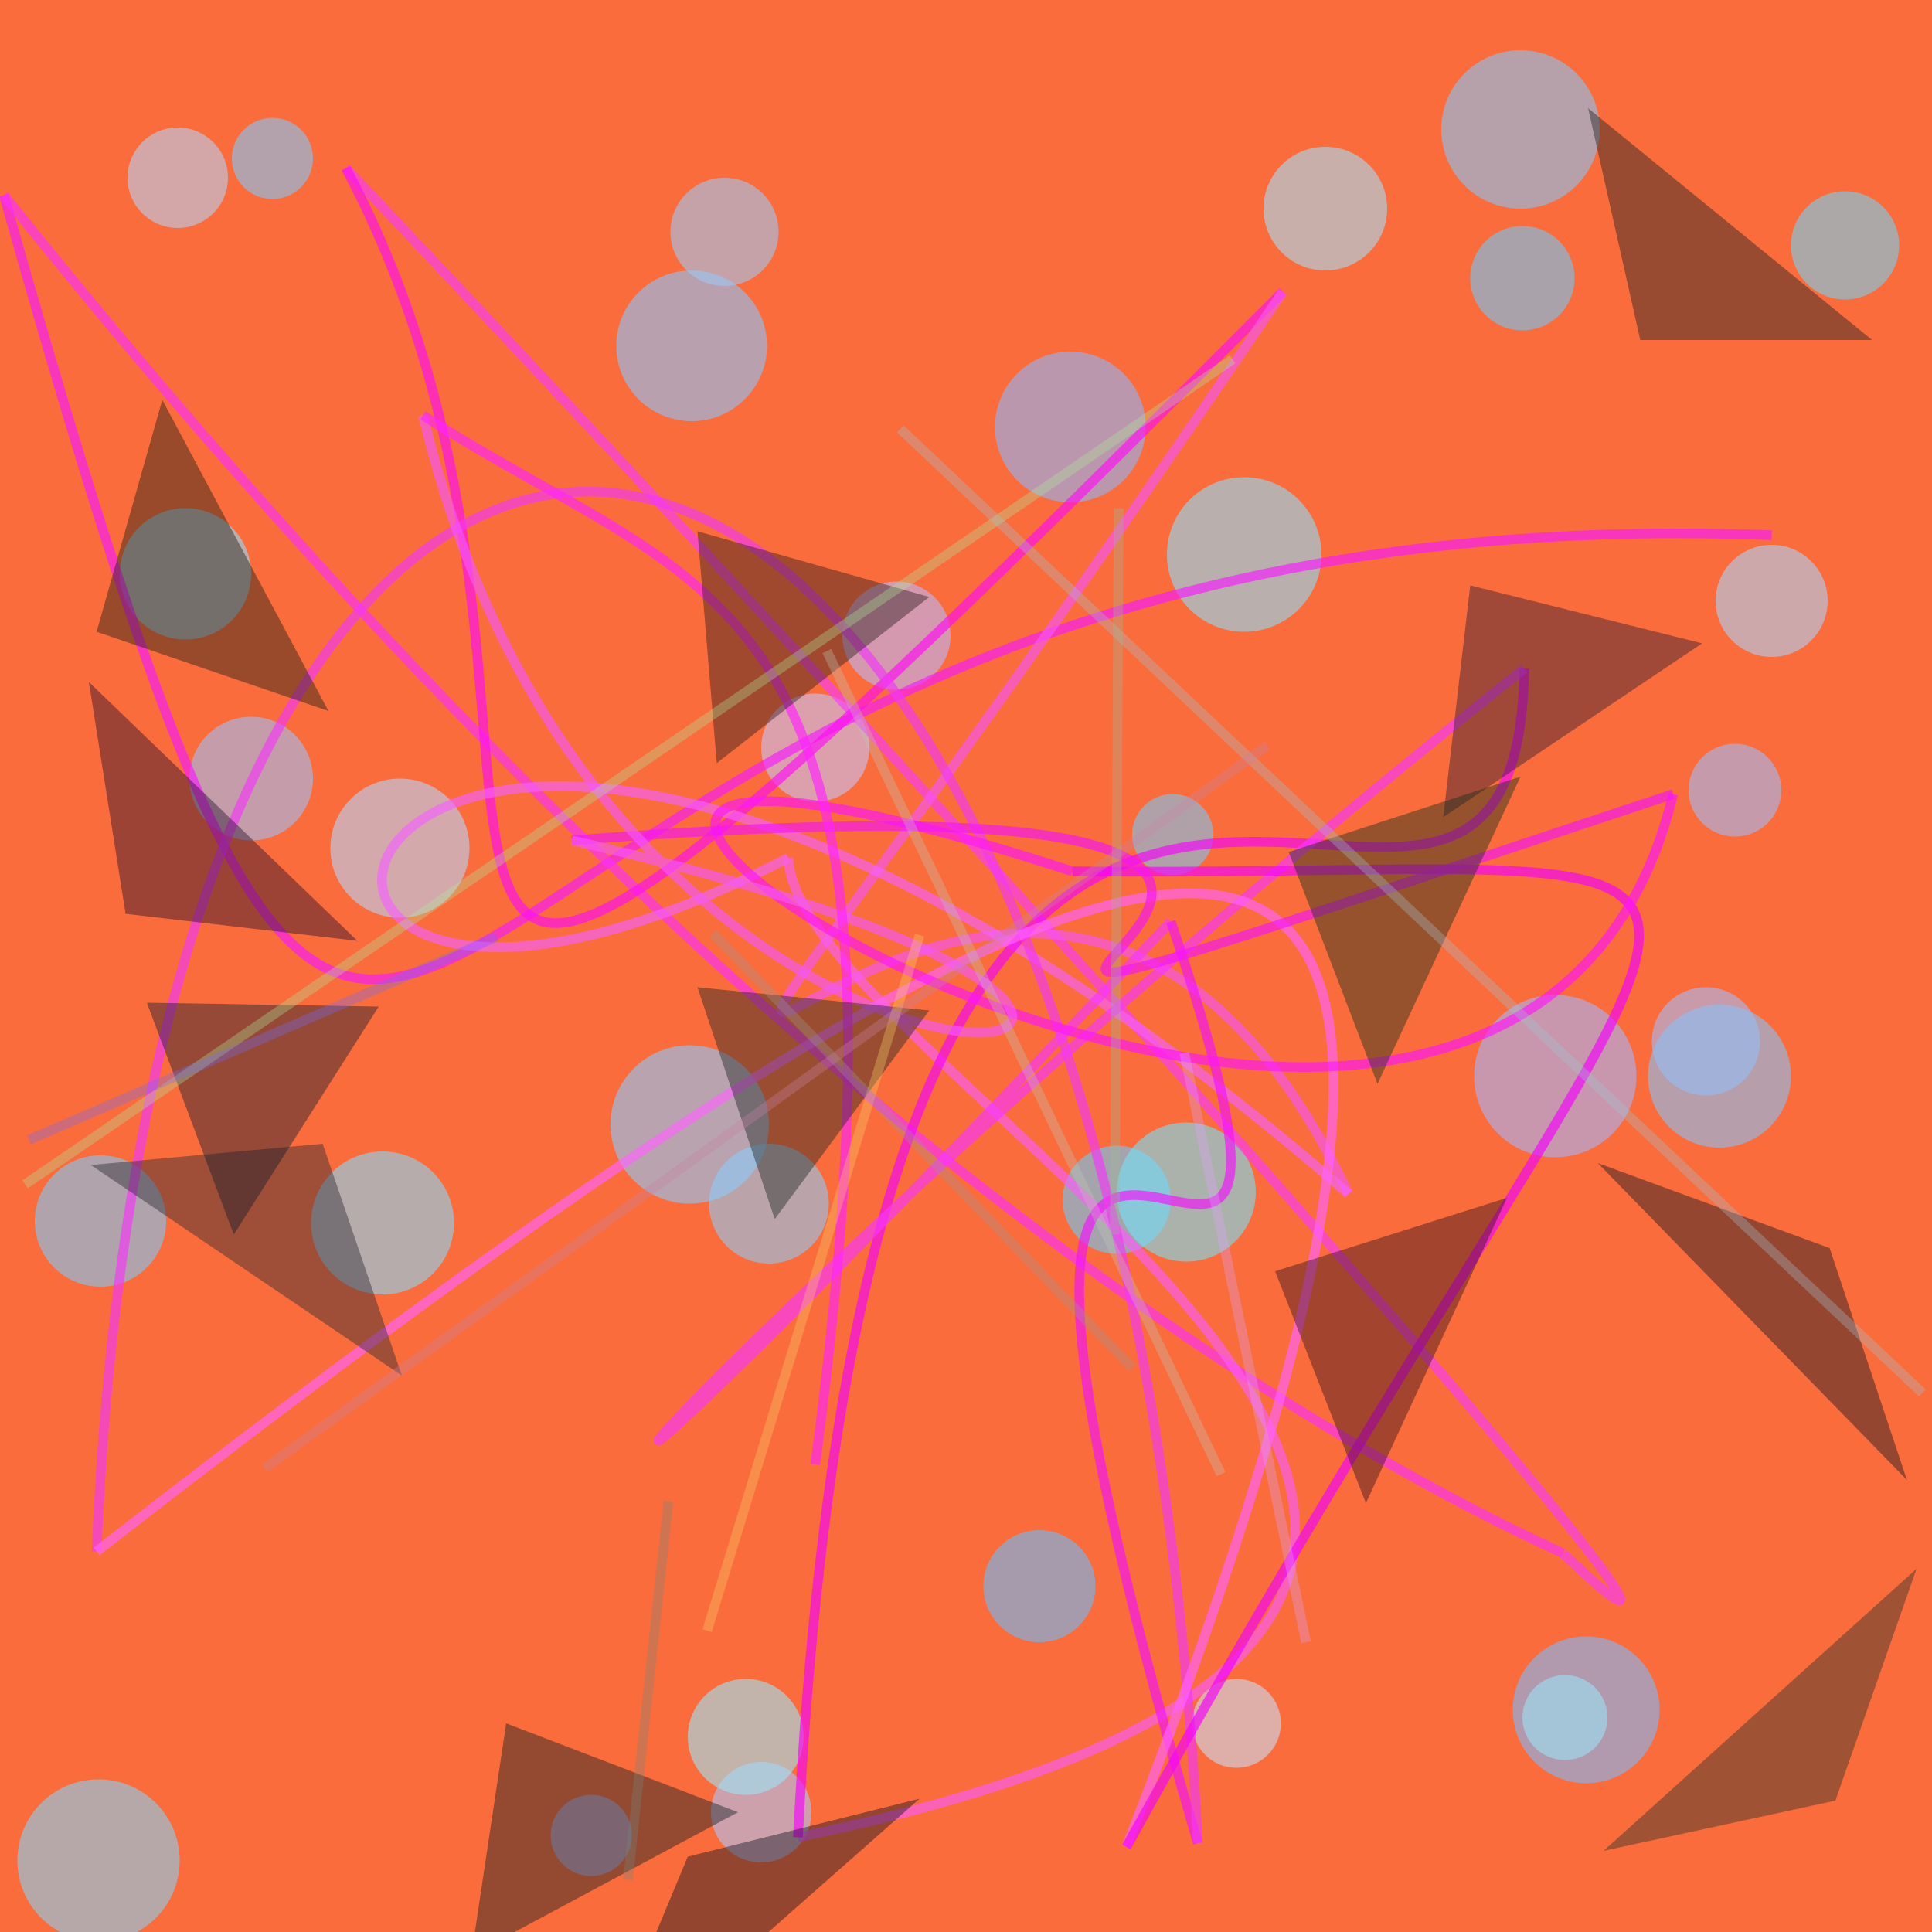 <?xml version="1.0" encoding="UTF-8"?>
<svg xmlns="http://www.w3.org/2000/svg" xmlns:xlink="http://www.w3.org/1999/xlink" width="500pt" height="500pt" viewBox="0 0 500 500" version="1.1">
<defs>
<clipPath id="clip1">
  <rect x="0" y="0" width="500" height="500"/>
</clipPath>
<g id="surface86" clip-path="url(#clip1)">
<rect x="0" y="0" width="500" height="500" style="fill:rgb(97.7%,42.3%,23.6%);fill-opacity:1;stroke:none;"/>
<path style=" stroke:none;fill-rule:nonzero;fill:rgb(50.9%,78.1%,98.2%);fill-opacity:0.588;" d="M 81 41 C 81 46.801 76.301 51.5 70.5 51.5 C 64.699 51.5 60 46.801 60 41 C 60 35.199 64.699 30.5 70.5 30.5 C 76.301 30.5 81 35.199 81 41 C 81 46.801 76.301 51.5 70.5 51.5 C 64.699 51.5 60 46.801 60 41 C 60 35.199 64.699 30.5 70.5 30.5 C 76.301 30.5 81 35.199 81 41 "/>
<path style=" stroke:none;fill-rule:nonzero;fill:rgb(54%,77.7%,99.5%);fill-opacity:0.588;" d="M 198.5 89.5 C 198.5 100.27 189.77 109 179 109 C 168.23 109 159.5 100.27 159.5 89.5 C 159.5 78.73 168.23 70 179 70 C 189.77 70 198.5 78.73 198.5 89.5 C 198.5 100.27 189.77 109 179 109 C 168.23 109 159.5 100.27 159.5 89.5 C 159.5 78.73 168.23 70 179 70 C 189.77 70 198.5 78.73 198.5 89.5 "/>
<path style=" stroke:none;fill-rule:nonzero;fill:rgb(55.5%,71.4%,98.7%);fill-opacity:0.588;" d="M 296.5 110.5 C 296.5 121.27 287.77 130 277 130 C 266.23 130 257.5 121.27 257.5 110.5 C 257.5 99.73 266.23 91 277 91 C 287.77 91 296.5 99.73 296.5 110.5 C 296.5 121.27 287.77 130 277 130 C 266.23 130 257.5 121.27 257.5 110.5 C 257.5 99.73 266.23 91 277 91 C 287.77 91 296.5 99.73 296.5 110.5 "/>
<path style=" stroke:none;fill-rule:nonzero;fill:rgb(46.3%,82.5%,95.5%);fill-opacity:0.588;" d="M 491.5 63.5 C 491.5 71.23 485.23 77.5 477.5 77.5 C 469.77 77.5 463.5 71.23 463.5 63.5 C 463.5 55.77 469.77 49.5 477.5 49.5 C 485.23 49.5 491.5 55.77 491.5 63.5 C 491.5 71.23 485.23 77.5 477.5 77.5 C 469.77 77.5 463.5 71.23 463.5 63.5 C 463.5 55.77 469.77 49.5 477.5 49.5 C 485.23 49.5 491.5 55.77 491.5 63.5 "/>
<path style=" stroke:none;fill-rule:nonzero;fill:rgb(63%,74.3%,97.4%);fill-opacity:0.588;" d="M 461 204.5 C 461 211.129 455.629 216.5 449 216.5 C 442.371 216.5 437 211.129 437 204.5 C 437 197.871 442.371 192.5 449 192.5 C 455.629 192.5 461 197.871 461 204.5 C 461 211.129 455.629 216.5 449 216.5 C 442.371 216.5 437 211.129 437 204.5 C 437 197.871 442.371 192.5 449 192.5 C 455.629 192.5 461 197.871 461 204.5 "/>
<path style=" stroke:none;fill-rule:nonzero;fill:rgb(55.1%,87.8%,98.5%);fill-opacity:0.588;" d="M 342 143.5 C 342 154.547 333.047 163.5 322 163.5 C 310.953 163.5 302 154.547 302 143.5 C 302 132.453 310.953 123.5 322 123.5 C 333.047 123.5 342 132.453 342 143.5 C 342 154.547 333.047 163.5 322 163.5 C 310.953 163.5 302 154.547 302 143.5 C 302 132.453 310.953 123.5 322 123.5 C 333.047 123.5 342 132.453 342 143.5 "/>
<path style=" stroke:none;fill-rule:nonzero;fill:rgb(72.8%,72.9%,99.8%);fill-opacity:0.588;" d="M 246 164.5 C 246 172.23 239.73 178.5 232 178.5 C 224.27 178.5 218 172.23 218 164.5 C 218 156.77 224.27 150.5 232 150.5 C 239.73 150.5 246 156.77 246 164.5 C 246 172.23 239.73 178.5 232 178.5 C 224.27 178.5 218 172.23 218 164.5 C 218 156.77 224.27 150.5 232 150.5 C 239.73 150.5 246 156.77 246 164.5 "/>
<path style=" stroke:none;fill-rule:nonzero;fill:rgb(55.6%,86.4%,99%);fill-opacity:0.588;" d="M 65 148.5 C 65 157.891 57.391 165.5 48 165.5 C 38.609 165.5 31 157.891 31 148.5 C 31 139.109 38.609 131.5 48 131.5 C 57.391 131.5 65 139.109 65 148.5 C 65 157.891 57.391 165.5 48 165.5 C 38.609 165.5 31 157.891 31 148.5 C 31 139.109 38.609 131.5 48 131.5 C 57.391 131.5 65 139.109 65 148.5 "/>
<path style=" stroke:none;fill-rule:nonzero;fill:rgb(53%,85.3%,97.4%);fill-opacity:0.588;" d="M 117.5 316.5 C 117.5 326.719 109.219 335 99 335 C 88.781 335 80.5 326.719 80.5 316.5 C 80.5 306.281 88.781 298 99 298 C 109.219 298 117.5 306.281 117.5 316.5 C 117.5 326.719 109.219 335 99 335 C 88.781 335 80.5 326.719 80.5 316.5 C 80.5 306.281 88.781 298 99 298 C 109.219 298 117.5 306.281 117.5 316.5 "/>
<path style=" stroke:none;fill-rule:nonzero;fill:rgb(55.7%,79.8%,96.7%);fill-opacity:0.588;" d="M 214.5 311.5 C 214.5 320.059 207.559 327 199 327 C 190.441 327 183.5 320.059 183.5 311.5 C 183.5 302.941 190.441 296 199 296 C 207.559 296 214.5 302.941 214.5 311.5 C 214.5 320.059 207.559 327 199 327 C 190.441 327 183.5 320.059 183.5 311.5 C 183.5 302.941 190.441 296 199 296 C 207.559 296 214.5 302.941 214.5 311.5 "/>
<path style=" stroke:none;fill-rule:nonzero;fill:rgb(41.4%,80%,98%);fill-opacity:0.588;" d="M 303 310.5 C 303 318.23 296.73 324.5 289 324.5 C 281.27 324.5 275 318.23 275 310.5 C 275 302.77 281.27 296.5 289 296.5 C 296.73 296.5 303 302.77 303 310.5 C 303 318.23 296.73 324.5 289 324.5 C 281.27 324.5 275 318.23 275 310.5 C 275 302.77 281.27 296.5 289 296.5 C 296.73 296.5 303 302.77 303 310.5 "/>
<path style=" stroke:none;fill-rule:nonzero;fill:rgb(65.3%,73.5%,96.8%);fill-opacity:0.588;" d="M 455.5 269.5 C 455.5 277.23 449.23 283.5 441.5 283.5 C 433.77 283.5 427.5 277.23 427.5 269.5 C 427.5 261.77 433.77 255.5 441.5 255.5 C 449.23 255.5 455.5 261.77 455.5 269.5 C 455.5 277.23 449.23 283.5 441.5 283.5 C 433.77 283.5 427.5 277.23 427.5 269.5 C 427.5 261.77 433.77 255.5 441.5 255.5 C 449.23 255.5 455.5 261.77 455.5 269.5 "/>
<path style=" stroke:none;fill-rule:nonzero;fill:rgb(49.2%,72.7%,99.5%);fill-opacity:0.588;" d="M 429.5 442.5 C 429.5 452.992 420.992 461.5 410.5 461.5 C 400.008 461.5 391.5 452.992 391.5 442.5 C 391.5 432.008 400.008 423.5 410.5 423.5 C 420.992 423.5 429.5 432.008 429.5 442.5 C 429.5 452.992 420.992 461.5 410.5 461.5 C 400.008 461.5 391.5 452.992 391.5 442.5 C 391.5 432.008 400.008 423.5 410.5 423.5 C 420.992 423.5 429.5 432.008 429.5 442.5 "/>
<path style=" stroke:none;fill-rule:nonzero;fill:rgb(42.1%,74.1%,98.6%);fill-opacity:0.588;" d="M 283.5 410.5 C 283.5 418.508 277.008 425 269 425 C 260.992 425 254.5 418.508 254.5 410.5 C 254.5 402.492 260.992 396 269 396 C 277.008 396 283.5 402.492 283.5 410.5 C 283.5 418.508 277.008 425 269 425 C 260.992 425 254.5 418.508 254.5 410.5 C 254.5 402.492 260.992 396 269 396 C 277.008 396 283.5 402.492 283.5 410.5 "/>
<path style=" stroke:none;fill-rule:nonzero;fill:rgb(67.8%,78.2%,97.8%);fill-opacity:0.588;" d="M 210 469 C 210 476.18 204.18 482 197 482 C 189.82 482 184 476.18 184 469 C 184 461.82 189.82 456 197 456 C 204.18 456 210 461.82 210 469 C 210 476.18 204.18 482 197 482 C 189.82 482 184 476.18 184 469 C 184 461.82 189.82 456 197 456 C 204.18 456 210 461.82 210 469 "/>
<path style=" stroke:none;fill-rule:nonzero;fill:rgb(78%,77.4%,98%);fill-opacity:0.588;" d="M 225 193.5 C 225 201.23 218.73 207.5 211 207.5 C 203.27 207.5 197 201.23 197 193.5 C 197 185.77 203.27 179.5 211 179.5 C 218.73 179.5 225 185.77 225 193.5 C 225 201.23 218.73 207.5 211 207.5 C 203.27 207.5 197 201.23 197 193.5 C 197 185.77 203.27 179.5 211 179.5 C 218.73 179.5 225 185.77 225 193.5 "/>
<path style=" stroke:none;fill-rule:nonzero;fill:rgb(45.5%,88.9%,97%);fill-opacity:0.588;" d="M 325 308.5 C 325 318.441 316.941 326.5 307 326.5 C 297.059 326.5 289 318.441 289 308.5 C 289 298.559 297.059 290.5 307 290.5 C 316.941 290.5 325 298.559 325 308.5 C 325 318.441 316.941 326.5 307 326.5 C 297.059 326.5 289 318.441 289 308.5 C 289 298.559 297.059 290.5 307 290.5 C 316.941 290.5 325 298.559 325 308.5 "/>
<path style=" stroke:none;fill-rule:nonzero;fill:rgb(70.3%,75.2%,99.6%);fill-opacity:0.588;" d="M 163.5 475 C 163.5 480.801 158.801 485.5 153 485.5 C 147.199 485.5 142.5 480.801 142.5 475 C 142.5 469.199 147.199 464.5 153 464.5 C 158.801 464.5 163.5 469.199 163.5 475 C 163.5 480.801 158.801 485.5 153 485.5 C 147.199 485.5 142.5 480.801 142.5 475 C 142.5 469.199 147.199 464.5 153 464.5 C 158.801 464.5 163.5 469.199 163.5 475 "/>
<path style=" stroke:none;fill-rule:nonzero;fill:rgb(79.5%,87%,96.1%);fill-opacity:0.588;" d="M 331.5 446 C 331.5 452.352 326.352 457.5 320 457.5 C 313.648 457.5 308.5 452.352 308.5 446 C 308.5 439.648 313.648 434.5 320 434.5 C 326.352 434.5 331.5 439.648 331.5 446 C 331.5 452.352 326.352 457.5 320 457.5 C 313.648 457.5 308.5 452.352 308.5 446 C 308.5 439.648 313.648 434.5 320 434.5 C 326.352 434.5 331.5 439.648 331.5 446 "/>
<path style=" stroke:none;fill-rule:nonzero;fill:rgb(49%,79.1%,97.6%);fill-opacity:0.588;" d="M 43 316 C 43 325.391 35.391 333 26 333 C 16.609 333 9 325.391 9 316 C 9 306.609 16.609 299 26 299 C 35.391 299 43 306.609 43 316 C 43 325.391 35.391 333 26 333 C 16.609 333 9 325.391 9 316 C 9 306.609 16.609 299 26 299 C 35.391 299 43 306.609 43 316 "/>
<path style=" stroke:none;fill-rule:nonzero;fill:rgb(44.6%,78.6%,97%);fill-opacity:0.588;" d="M 407.5 72 C 407.5 79.457 401.457 85.5 394 85.5 C 386.543 85.5 380.5 79.457 380.5 72 C 380.5 64.543 386.543 58.5 394 58.5 C 401.457 58.5 407.5 64.543 407.5 72 C 407.5 79.457 401.457 85.5 394 85.5 C 386.543 85.5 380.5 79.457 380.5 72 C 380.5 64.543 386.543 58.5 394 58.5 C 401.457 58.5 407.5 64.543 407.5 72 "/>
<path style=" stroke:none;fill-rule:nonzero;fill:rgb(68.3%,83%,97.1%);fill-opacity:0.588;" d="M 473 155.5 C 473 163.508 466.508 170 458.5 170 C 450.492 170 444 163.508 444 155.5 C 444 147.492 450.492 141 458.5 141 C 466.508 141 473 147.492 473 155.5 C 473 163.508 466.508 170 458.5 170 C 450.492 170 444 163.508 444 155.5 C 444 147.492 450.492 141 458.5 141 C 466.508 141 473 147.492 473 155.5 "/>
<path style=" stroke:none;fill-rule:nonzero;fill:rgb(61.8%,78.9%,95.3%);fill-opacity:0.588;" d="M 201.5 60 C 201.5 67.73 195.23 74 187.5 74 C 179.77 74 173.5 67.73 173.5 60 C 173.5 52.27 179.77 46 187.5 46 C 195.23 46 201.5 52.27 201.5 60 C 201.5 67.73 195.23 74 187.5 74 C 179.77 74 173.5 67.73 173.5 60 C 173.5 52.27 179.77 46 187.5 46 C 195.23 46 201.5 52.27 201.5 60 "/>
<path style=" stroke:none;fill-rule:nonzero;fill:rgb(72.4%,82.2%,95%);fill-opacity:0.588;" d="M 59 46 C 59 53.18 53.18 59 46 59 C 38.82 59 33 53.18 33 46 C 33 38.82 38.82 33 46 33 C 53.18 33 59 38.82 59 46 C 59 53.18 53.18 59 46 59 C 38.82 59 33 53.18 33 46 C 33 38.82 38.82 33 46 33 C 53.18 33 59 38.82 59 46 "/>
<path style=" stroke:none;fill-rule:nonzero;fill:rgb(48.8%,78%,95.6%);fill-opacity:0.588;" d="M 314 216 C 314 221.801 309.301 226.5 303.5 226.5 C 297.699 226.5 293 221.801 293 216 C 293 210.199 297.699 205.5 303.5 205.5 C 309.301 205.5 314 210.199 314 216 C 314 221.801 309.301 226.5 303.5 226.5 C 297.699 226.5 293 221.801 293 216 C 293 210.199 297.699 205.5 303.5 205.5 C 309.301 205.5 314 210.199 314 216 "/>
<path style=" stroke:none;fill-rule:nonzero;fill:rgb(72.3%,83.4%,97.7%);fill-opacity:0.588;" d="M 121.5 219.5 C 121.5 229.441 113.441 237.5 103.5 237.5 C 93.559 237.5 85.5 229.441 85.5 219.5 C 85.5 209.559 93.559 201.5 103.5 201.5 C 113.441 201.5 121.5 209.559 121.5 219.5 C 121.5 229.441 113.441 237.5 103.5 237.5 C 93.559 237.5 85.5 229.441 85.5 219.5 C 85.5 209.559 93.559 201.5 103.5 201.5 C 113.441 201.5 121.5 209.559 121.5 219.5 "/>
<path style=" stroke:none;fill-rule:nonzero;fill:rgb(52.8%,76%,97.2%);fill-opacity:0.588;" d="M 463.5 278.5 C 463.5 288.719 455.219 297 445 297 C 434.781 297 426.5 288.719 426.5 278.5 C 426.5 268.281 434.781 260 445 260 C 455.219 260 463.5 268.281 463.5 278.5 C 463.5 288.719 455.219 297 445 297 C 434.781 297 426.5 288.719 426.5 278.5 C 426.5 268.281 434.781 260 445 260 C 455.219 260 463.5 268.281 463.5 278.5 "/>
<path style=" stroke:none;fill-rule:nonzero;fill:rgb(61.1%,89%,96.2%);fill-opacity:0.588;" d="M 416 444.5 C 416 450.574 411.074 455.5 405 455.5 C 398.926 455.5 394 450.574 394 444.5 C 394 438.426 398.926 433.5 405 433.5 C 411.074 433.5 416 438.426 416 444.5 C 416 450.574 411.074 455.5 405 455.5 C 398.926 455.5 394 450.574 394 444.5 C 394 438.426 398.926 433.5 405 433.5 C 411.074 433.5 416 438.426 416 444.5 "/>
<path style=" stroke:none;fill-rule:nonzero;fill:rgb(53.1%,83%,96.3%);fill-opacity:0.588;" d="M 46.5 481.5 C 46.5 493.098 37.098 502.5 25.5 502.5 C 13.902 502.5 4.5 493.098 4.5 481.5 C 4.5 469.902 13.902 460.5 25.5 460.5 C 37.098 460.5 46.5 469.902 46.5 481.5 C 46.5 493.098 37.098 502.5 25.5 502.5 C 13.902 502.5 4.5 493.098 4.5 481.5 C 4.5 469.902 13.902 460.5 25.5 460.5 C 37.098 460.5 46.5 469.902 46.5 481.5 "/>
<path style=" stroke:none;fill-rule:nonzero;fill:rgb(65.1%,87.3%,96.3%);fill-opacity:0.588;" d="M 359 54 C 359 62.836 351.836 70 343 70 C 334.164 70 327 62.836 327 54 C 327 45.164 334.164 38 343 38 C 351.836 38 359 45.164 359 54 C 359 62.836 351.836 70 343 70 C 334.164 70 327 62.836 327 54 C 327 45.164 334.164 38 343 38 C 351.836 38 359 45.164 359 54 "/>
<path style=" stroke:none;fill-rule:nonzero;fill:rgb(54.2%,79.7%,99.2%);fill-opacity:0.588;" d="M 199 291 C 199 302.32 189.82 311.5 178.5 311.5 C 167.18 311.5 158 302.32 158 291 C 158 279.68 167.18 270.5 178.5 270.5 C 189.82 270.5 199 279.68 199 291 C 199 302.32 189.82 311.5 178.5 311.5 C 167.18 311.5 158 302.32 158 291 C 158 279.68 167.18 270.5 178.5 270.5 C 189.82 270.5 199 279.68 199 291 "/>
<path style=" stroke:none;fill-rule:nonzero;fill:rgb(52.5%,77.3%,95.9%);fill-opacity:0.588;" d="M 414 33.5 C 414 44.82 404.82 54 393.5 54 C 382.18 54 373 44.82 373 33.5 C 373 22.18 382.18 13 393.5 13 C 404.82 13 414 22.18 414 33.5 C 414 44.82 404.82 54 393.5 54 C 382.18 54 373 44.82 373 33.5 C 373 22.18 382.18 13 393.5 13 C 404.82 13 414 22.18 414 33.5 "/>
<path style=" stroke:none;fill-rule:nonzero;fill:rgb(61.1%,90%,97.2%);fill-opacity:0.588;" d="M 208 449.5 C 208 457.785 201.285 464.5 193 464.5 C 184.715 464.5 178 457.785 178 449.5 C 178 441.215 184.715 434.5 193 434.5 C 201.285 434.5 208 441.215 208 449.5 C 208 457.785 201.285 464.5 193 464.5 C 184.715 464.5 178 457.785 178 449.5 C 178 441.215 184.715 434.5 193 434.5 C 201.285 434.5 208 441.215 208 449.5 "/>
<path style=" stroke:none;fill-rule:nonzero;fill:rgb(64.6%,71.7%,98.7%);fill-opacity:0.588;" d="M 423.5 278.5 C 423.5 290.098 414.098 299.5 402.5 299.5 C 390.902 299.5 381.5 290.098 381.5 278.5 C 381.5 266.902 390.902 257.5 402.5 257.5 C 414.098 257.5 423.5 266.902 423.5 278.5 C 423.5 290.098 414.098 299.5 402.5 299.5 C 390.902 299.5 381.5 290.098 381.5 278.5 C 381.5 266.902 390.902 257.5 402.5 257.5 C 414.098 257.5 423.5 266.902 423.5 278.5 "/>
<path style=" stroke:none;fill-rule:nonzero;fill:rgb(62.8%,75.7%,96.7%);fill-opacity:0.588;" d="M 81 201.5 C 81 210.336 73.836 217.5 65 217.5 C 56.164 217.5 49 210.336 49 201.5 C 49 192.664 56.164 185.5 65 185.5 C 73.836 185.5 81 192.664 81 201.5 C 81 210.336 73.836 217.5 65 217.5 C 56.164 217.5 49 210.336 49 201.5 C 49 192.664 56.164 185.5 65 185.5 C 73.836 185.5 81 192.664 81 201.5 "/>
<path style="fill:none;stroke-width:0.005;stroke-linecap:butt;stroke-linejoin:miter;stroke:rgb(97.2%,10.3%,99.2%);stroke-opacity:0.658;stroke-miterlimit:10;" d="M 0.917 0.277 C 0.15 0.248 0.231 0.915 0.002 0.101 " transform="matrix(500,0,0,500,0,0)"/>
<path style="fill:none;stroke-width:0.005;stroke-linecap:butt;stroke-linejoin:miter;stroke:rgb(99.1%,18.9%,98%);stroke-opacity:0.658;stroke-miterlimit:10;" d="M 0.002 0.101 C 0.37 0.561 0.666 0.738 0.809 0.804 " transform="matrix(500,0,0,500,0,0)"/>
<path style="fill:none;stroke-width:0.005;stroke-linecap:butt;stroke-linejoin:miter;stroke:rgb(97.7%,23.2%,97.9%);stroke-opacity:0.658;stroke-miterlimit:10;" d="M 0.809 0.804 C 0.943 0.932 0.605 0.537 0.179 0.087 " transform="matrix(500,0,0,500,0,0)"/>
<path style="fill:none;stroke-width:0.005;stroke-linecap:butt;stroke-linejoin:miter;stroke:rgb(99.3%,5.5%,95.3%);stroke-opacity:0.658;stroke-miterlimit:10;" d="M 0.179 0.087 C 0.352 0.412 0.074 0.743 0.664 0.151 " transform="matrix(500,0,0,500,0,0)"/>
<path style="fill:none;stroke-width:0.005;stroke-linecap:butt;stroke-linejoin:miter;stroke:rgb(96.7%,33.8%,95.8%);stroke-opacity:0.658;stroke-miterlimit:10;" d="M 0.664 0.151 C 0.16 0.896 0.513 0.224 0.698 0.618 " transform="matrix(500,0,0,500,0,0)"/>
<path style="fill:none;stroke-width:0.005;stroke-linecap:butt;stroke-linejoin:miter;stroke:rgb(96%,38.2%,98.6%);stroke-opacity:0.658;stroke-miterlimit:10;" d="M 0.698 0.618 C 0.16 0.151 0.044 0.633 0.408 0.444 " transform="matrix(500,0,0,500,0,0)"/>
<path style="fill:none;stroke-width:0.005;stroke-linecap:butt;stroke-linejoin:miter;stroke:rgb(97.4%,36.6%,96.3%);stroke-opacity:0.658;stroke-miterlimit:10;" d="M 0.408 0.444 C 0.412 0.557 0.993 0.831 0.413 0.951 " transform="matrix(500,0,0,500,0,0)"/>
<path style="fill:none;stroke-width:0.005;stroke-linecap:butt;stroke-linejoin:miter;stroke:rgb(95.9%,2.1%,97.9%);stroke-opacity:0.658;stroke-miterlimit:10;" d="M 0.413 0.951 C 0.456 0.121 0.784 0.615 0.789 0.346 " transform="matrix(500,0,0,500,0,0)"/>
<path style="fill:none;stroke-width:0.005;stroke-linecap:butt;stroke-linejoin:miter;stroke:rgb(96.8%,21%,99.8%);stroke-opacity:0.658;stroke-miterlimit:10;" d="M 0.789 0.346 C 0.336 0.707 0.145 0.965 0.606 0.477 " transform="matrix(500,0,0,500,0,0)"/>
<path style="fill:none;stroke-width:0.005;stroke-linecap:butt;stroke-linejoin:miter;stroke:rgb(95.4%,7.7%,99.1%);stroke-opacity:0.658;stroke-miterlimit:10;" d="M 0.606 0.477 C 0.728 0.836 0.439 0.337 0.62 0.954 " transform="matrix(500,0,0,500,0,0)"/>
<path style="fill:none;stroke-width:0.005;stroke-linecap:butt;stroke-linejoin:miter;stroke:rgb(95.1%,21.5%,97.1%);stroke-opacity:0.658;stroke-miterlimit:10;" d="M 0.62 0.954 C 0.575 0.083 0.083 0.017 0.05 0.803 " transform="matrix(500,0,0,500,0,0)"/>
<path style="fill:none;stroke-width:0.005;stroke-linecap:butt;stroke-linejoin:miter;stroke:rgb(99.8%,39%,99.6%);stroke-opacity:0.658;stroke-miterlimit:10;" d="M 0.05 0.803 C 0.593 0.381 0.852 0.266 0.583 0.956 " transform="matrix(500,0,0,500,0,0)"/>
<path style="fill:none;stroke-width:0.005;stroke-linecap:butt;stroke-linejoin:miter;stroke:rgb(95.3%,0.7%,98.7%);stroke-opacity:0.658;stroke-miterlimit:10;" d="M 0.583 0.956 C 0.9 0.382 0.982 0.455 0.555 0.451 " transform="matrix(500,0,0,500,0,0)"/>
<path style="fill:none;stroke-width:0.005;stroke-linecap:butt;stroke-linejoin:miter;stroke:rgb(99.6%,8.5%,98%);stroke-opacity:0.658;stroke-miterlimit:10;" d="M 0.555 0.451 C 0.032 0.281 0.776 0.784 0.866 0.411 " transform="matrix(500,0,0,500,0,0)"/>
<path style="fill:none;stroke-width:0.005;stroke-linecap:butt;stroke-linejoin:miter;stroke:rgb(95.9%,8.8%,96.2%);stroke-opacity:0.658;stroke-miterlimit:10;" d="M 0.866 0.411 C 0.207 0.63 0.964 0.383 0.296 0.435 " transform="matrix(500,0,0,500,0,0)"/>
<path style="fill:none;stroke-width:0.005;stroke-linecap:butt;stroke-linejoin:miter;stroke:rgb(95.8%,34.2%,97.8%);stroke-opacity:0.658;stroke-miterlimit:10;" d="M 0.296 0.435 C 0.802 0.55 0.323 0.652 0.219 0.215 " transform="matrix(500,0,0,500,0,0)"/>
<path style="fill:none;stroke-width:0.005;stroke-linecap:butt;stroke-linejoin:miter;stroke:rgb(99.9%,13.7%,99%);stroke-opacity:0.658;stroke-miterlimit:10;" d="M 0.219 0.215 C 0.371 0.313 0.483 0.297 0.422 0.758 " transform="matrix(500,0,0,500,0,0)"/>
<path style=" stroke:none;fill-rule:nonzero;fill:rgb(10.1%,12.3%,7.5%);fill-opacity:0.434;" d="M 85 184 L 25 163.5 L 42 103.5 L 85 184 "/>
<path style=" stroke:none;fill-rule:nonzero;fill:rgb(17.1%,19.2%,17.7%);fill-opacity:0.434;" d="M 415 479 L 475 466 L 496 406 L 415 479 "/>
<path style=" stroke:none;fill-rule:nonzero;fill:rgb(6.4%,7.2%,12.6%);fill-opacity:0.434;" d="M 238 465.5 L 178 480.5 L 153 540.5 L 238 465.5 "/>
<path style=" stroke:none;fill-rule:nonzero;fill:rgb(17.6%,10.8%,11%);fill-opacity:0.434;" d="M 240.5 154.5 L 180.5 137.5 L 185.5 197.5 L 240.5 154.5 "/>
<path style=" stroke:none;fill-rule:nonzero;fill:rgb(14.1%,6.2%,17.9%);fill-opacity:0.434;" d="M 92.5 243.5 L 32.5 236.5 L 23 176.5 L 92.5 243.5 "/>
<path style=" stroke:none;fill-rule:nonzero;fill:rgb(18%,11.1%,20%);fill-opacity:0.434;" d="M 440.5 166.5 L 380.5 151.5 L 373.5 211.5 L 440.5 166.5 "/>
<path style=" stroke:none;fill-rule:nonzero;fill:rgb(7.1%,11%,13.6%);fill-opacity:0.434;" d="M 191 469 L 131 446 L 122 506 L 191 469 "/>
<path style=" stroke:none;fill-rule:nonzero;fill:rgb(7.6%,8.7%,13.9%);fill-opacity:0.434;" d="M 413.5 301 L 473.5 323 L 493.5 383 L 413.5 301 "/>
<path style=" stroke:none;fill-rule:nonzero;fill:rgb(11.7%,14.7%,14.1%);fill-opacity:0.434;" d="M 240.5 261.5 L 180.5 255.5 L 200.5 315.5 L 240.5 261.5 "/>
<path style=" stroke:none;fill-rule:nonzero;fill:rgb(8.9%,19.6%,10.2%);fill-opacity:0.434;" d="M 393.5 201 L 333.5 220.5 L 356.5 280.5 L 393.5 201 "/>
<path style=" stroke:none;fill-rule:nonzero;fill:rgb(16.3%,16%,19.6%);fill-opacity:0.434;" d="M 23.5 301.5 L 83.5 296 L 104 356 L 23.5 301.5 "/>
<path style=" stroke:none;fill-rule:nonzero;fill:rgb(9.9%,13%,14.1%);fill-opacity:0.434;" d="M 484.5 88 L 424.5 88 L 411 28 L 484.5 88 "/>
<path style=" stroke:none;fill-rule:nonzero;fill:rgb(20%,7%,11.2%);fill-opacity:0.434;" d="M 390 310 L 330 329 L 353.5 389 L 390 310 "/>
<path style=" stroke:none;fill-rule:nonzero;fill:rgb(8.1%,11.3%,18%);fill-opacity:0.434;" d="M 98 260.5 L 38 259.5 L 60.5 319.5 L 98 260.5 "/>
<path style="fill:none;stroke-width:0.005;stroke-linecap:butt;stroke-linejoin:miter;stroke:rgb(96.7%,82.6%,40.4%);stroke-opacity:0.329;stroke-miterlimit:10;" d="M 0.366 0.844 L 0.476 0.484 " transform="matrix(500,0,0,500,0,0)"/>
<path style="fill:none;stroke-width:0.005;stroke-linecap:butt;stroke-linejoin:miter;stroke:rgb(67.9%,92.3%,59.7%);stroke-opacity:0.329;stroke-miterlimit:10;" d="M 0.013 0.613 L 0.638 0.186 " transform="matrix(500,0,0,500,0,0)"/>
<path style="fill:none;stroke-width:0.005;stroke-linecap:butt;stroke-linejoin:miter;stroke:rgb(46.1%,52.7%,47.9%);stroke-opacity:0.329;stroke-miterlimit:10;" d="M 0.325 0.973 L 0.346 0.777 " transform="matrix(500,0,0,500,0,0)"/>
<path style="fill:none;stroke-width:0.005;stroke-linecap:butt;stroke-linejoin:miter;stroke:rgb(63.3%,76%,81.9%);stroke-opacity:0.329;stroke-miterlimit:10;" d="M 0.995 0.721 L 0.466 0.222 " transform="matrix(500,0,0,500,0,0)"/>
<path style="fill:none;stroke-width:0.005;stroke-linecap:butt;stroke-linejoin:miter;stroke:rgb(62.4%,59.3%,58.6%);stroke-opacity:0.329;stroke-miterlimit:10;" d="M 0.586 0.708 L 0.369 0.483 " transform="matrix(500,0,0,500,0,0)"/>
<path style="fill:none;stroke-width:0.005;stroke-linecap:butt;stroke-linejoin:miter;stroke:rgb(79.5%,51.5%,64.8%);stroke-opacity:0.329;stroke-miterlimit:10;" d="M 0.656 0.386 L 0.137 0.76 " transform="matrix(500,0,0,500,0,0)"/>
<path style="fill:none;stroke-width:0.005;stroke-linecap:butt;stroke-linejoin:miter;stroke:rgb(74.8%,77.7%,72.2%);stroke-opacity:0.329;stroke-miterlimit:10;" d="M 0.632 0.763 L 0.428 0.337 " transform="matrix(500,0,0,500,0,0)"/>
<path style="fill:none;stroke-width:0.005;stroke-linecap:butt;stroke-linejoin:miter;stroke:rgb(62.2%,72.9%,60.7%);stroke-opacity:0.329;stroke-miterlimit:10;" d="M 0.579 0.263 L 0.577 0.639 " transform="matrix(500,0,0,500,0,0)"/>
<path style="fill:none;stroke-width:0.005;stroke-linecap:butt;stroke-linejoin:miter;stroke:rgb(86.9%,63.8%,97.7%);stroke-opacity:0.329;stroke-miterlimit:10;" d="M 0.613 0.545 L 0.676 0.85 " transform="matrix(500,0,0,500,0,0)"/>
<path style="fill:none;stroke-width:0.005;stroke-linecap:butt;stroke-linejoin:miter;stroke:rgb(44.8%,42.2%,98%);stroke-opacity:0.329;stroke-miterlimit:10;" d="M 0.015 0.59 L 0.257 0.485 " transform="matrix(500,0,0,500,0,0)"/>
</g>
</defs>
<g id="surface83">
<use xlink:href="#surface86"/>
</g>
</svg>
